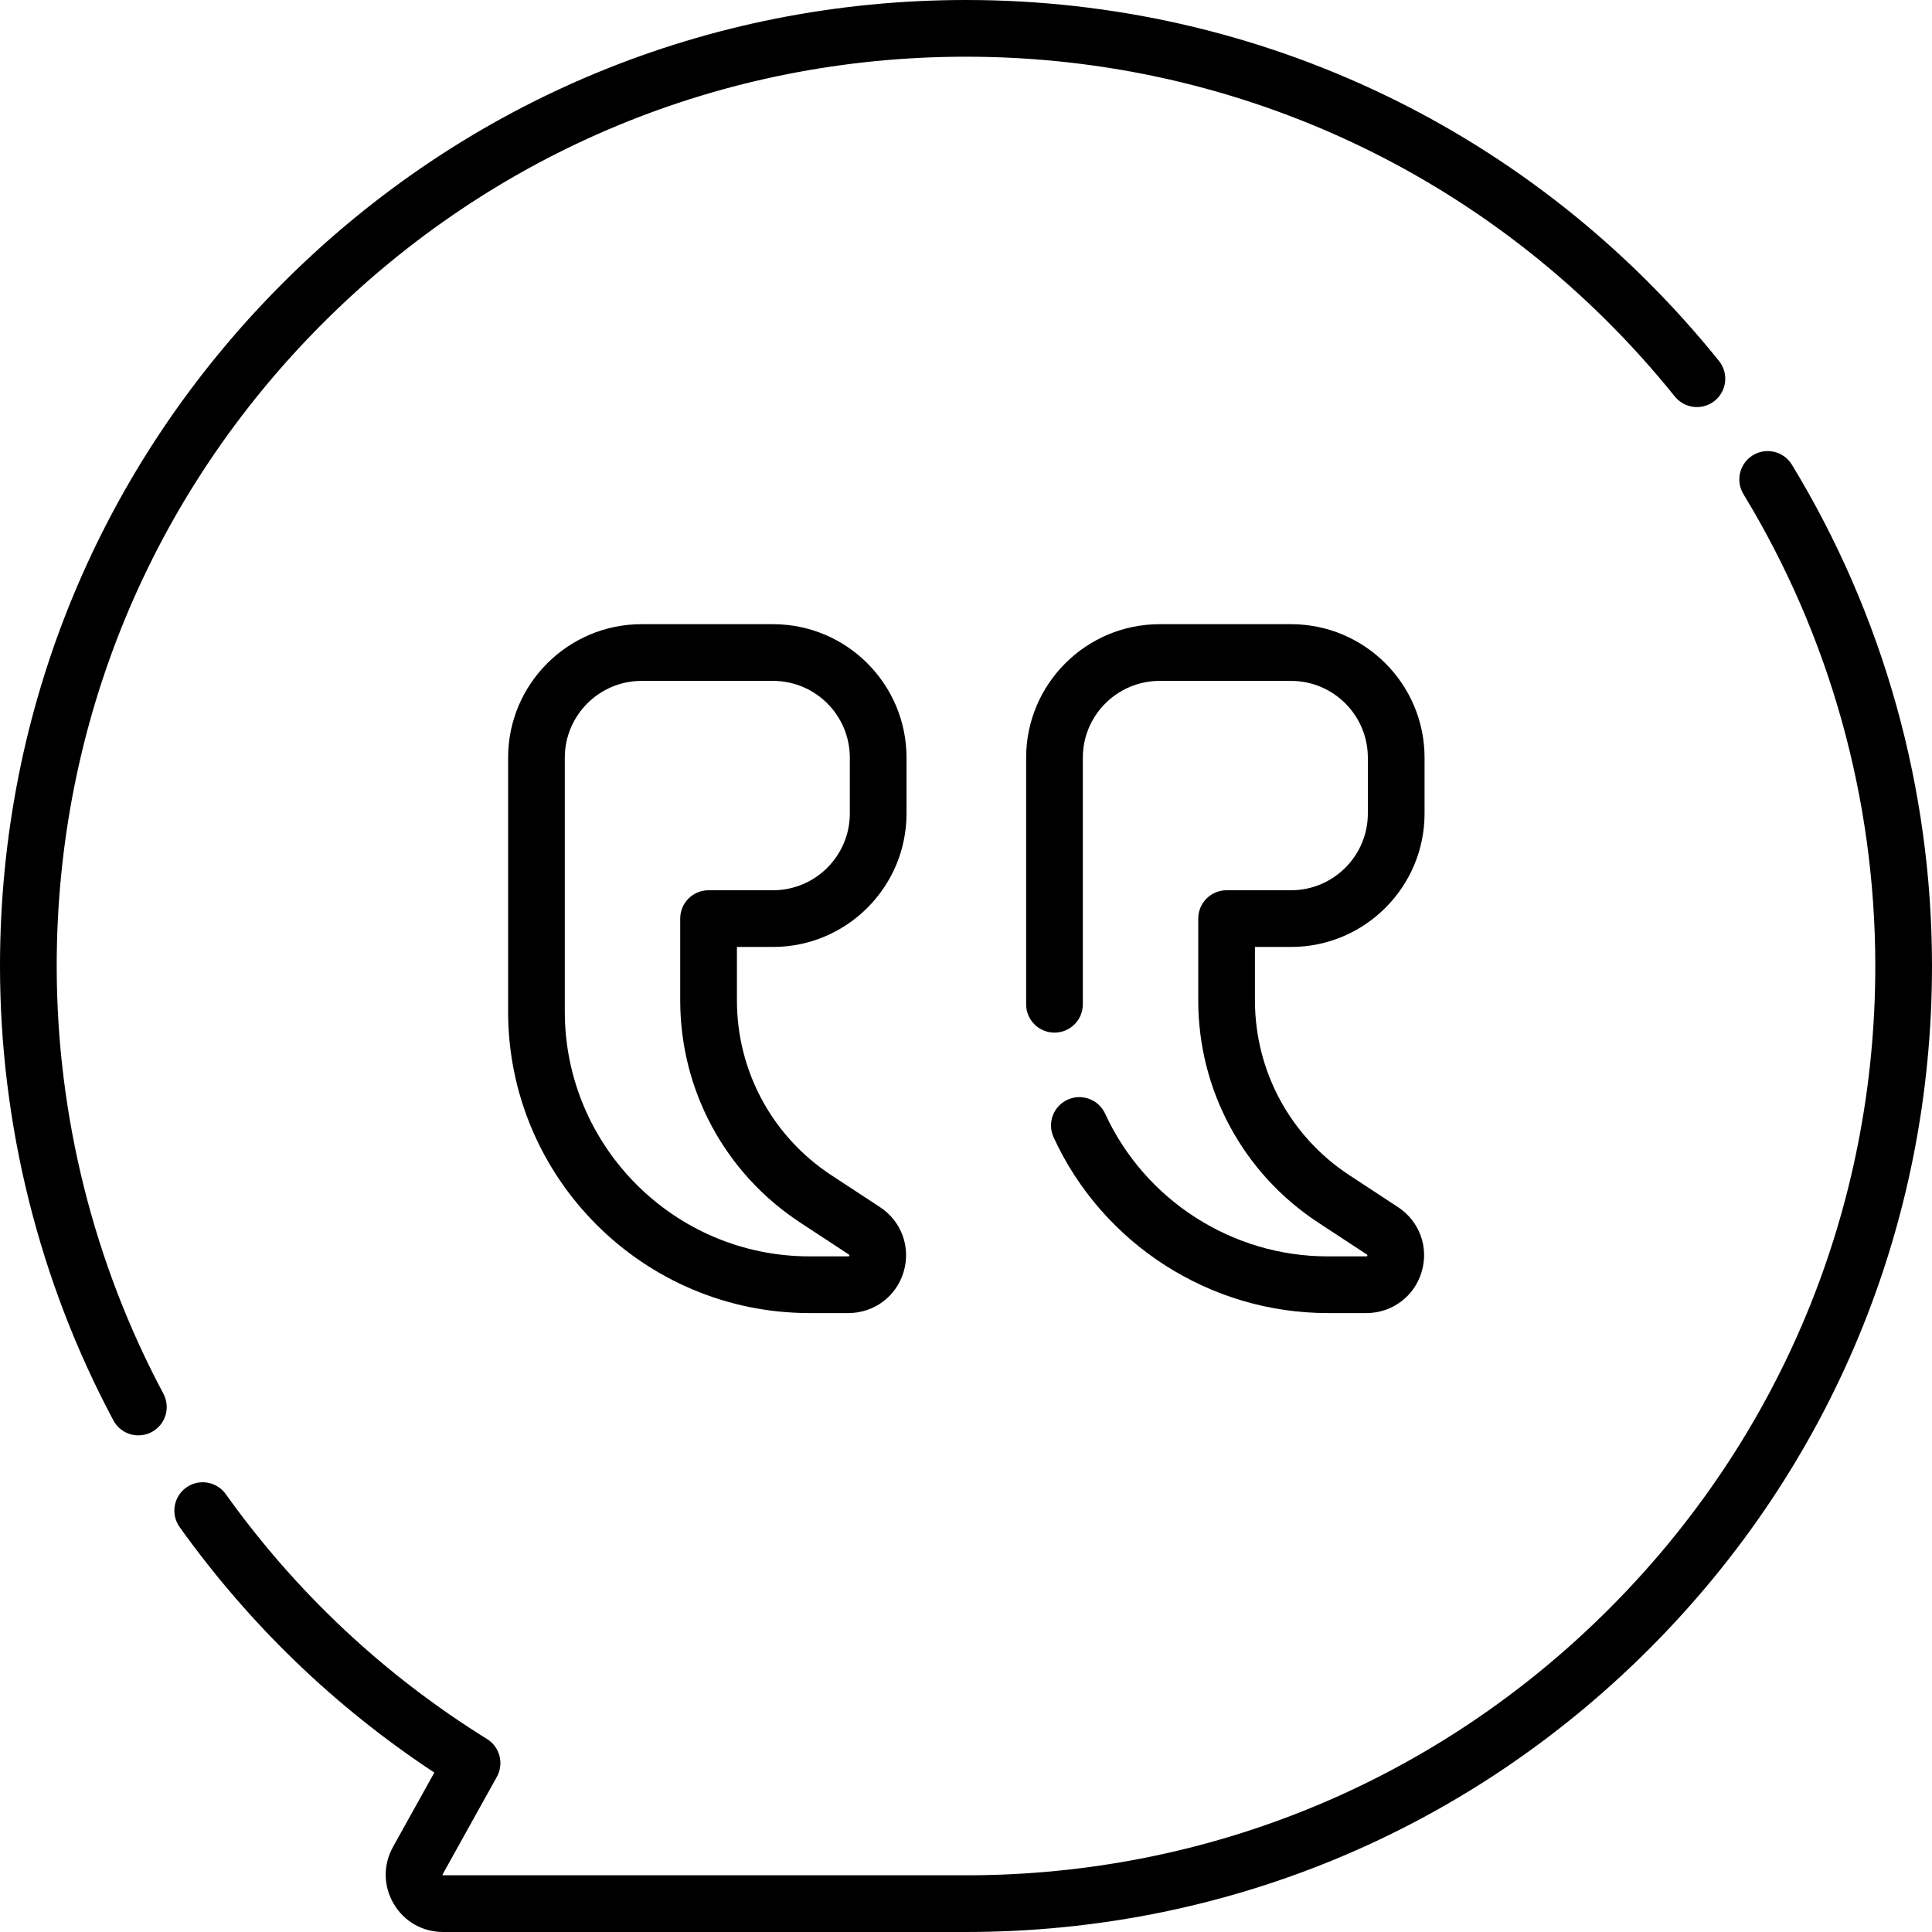<svg id="Capa_1" enable-background="new 0 0 511.113 511.113" height="512" viewBox="0 0 511.113 511.113" width="512" xmlns="http://www.w3.org/2000/svg"><g><path d="m474.051 122.938c-2.152-3.539-6.767-4.664-10.306-2.51-3.539 2.152-4.663 6.766-2.511 10.305 22.818 37.516 34.879 80.679 34.879 124.823 0 64.255-25.022 124.664-70.457 170.099-45.436 45.436-105.845 70.458-170.1 70.458l-138.418-.004c-.037-.021-.088-.109-.06-.212l14.361-25.827c1.944-3.498.802-7.905-2.598-10.017-27.205-16.894-50.458-38.689-69.113-64.782-2.408-3.368-7.092-4.146-10.463-1.739-3.369 2.409-4.147 7.094-1.738 10.463 18.421 25.765 41.062 47.584 67.377 64.944l-10.936 19.667c-2.637 4.741-2.568 10.363.182 15.039s7.63 7.468 13.055 7.468h138.351c68.262 0 132.438-26.583 180.706-74.851 48.269-48.269 74.851-112.444 74.851-180.706 0-46.894-12.816-92.752-37.062-132.618z"/><path d="m15 255.557c0-64.255 25.022-124.664 70.457-170.099 45.436-45.436 105.845-70.458 170.1-70.458 73.211 0 141.559 32.765 187.519 89.892 2.596 3.227 7.316 3.74 10.545 1.143 3.228-2.597 3.739-7.318 1.143-10.545-48.824-60.685-121.431-95.49-199.207-95.49-68.262 0-132.438 26.583-180.706 74.851-48.269 48.268-74.851 112.444-74.851 180.706 0 41.9 10.372 83.466 29.995 120.205 1.351 2.528 3.942 3.968 6.622 3.968 1.191 0 2.401-.285 3.526-.886 3.654-1.951 5.034-6.495 3.082-10.149-18.464-34.572-28.225-73.695-28.225-113.138z"/><path d="m204.51 250.515c19.471 0 35.312-15.841 35.312-35.312v-14.761c0-19.471-15.841-35.312-35.312-35.312h-34.778c-19.471 0-35.312 15.841-35.312 35.312v67.18c0 43.976 35.776 79.752 79.752 79.752h10.258c6.8 0 12.677-4.377 14.624-10.892 1.948-6.515-.562-13.399-6.247-17.131l-12.903-8.471c-15.624-10.257-24.951-27.539-24.951-46.228v-14.137zm7.161 72.904 12.903 8.471c.085.056.124.094.132.096.02.104-.046.321-.092.37 0 0-.053.019-.185.019h-10.258c-35.704 0-64.752-29.048-64.752-64.752v-67.18c0-11.2 9.111-20.312 20.312-20.312h34.778c11.2 0 20.312 9.112 20.312 20.312v14.761c0 11.2-9.111 20.312-20.312 20.312h-17.058c-4.143 0-7.5 3.358-7.5 7.5v21.637c.001 23.758 11.859 45.727 31.72 58.766z"/><path d="m341.556 250.516c19.471 0 35.312-15.841 35.312-35.312v-14.761c0-19.471-15.841-35.312-35.312-35.312h-34.778c-19.471 0-35.312 15.841-35.312 35.312v65.242c0 4.142 3.357 7.5 7.5 7.5s7.5-3.358 7.5-7.5v-65.242c0-11.2 9.111-20.312 20.312-20.312h34.778c11.2 0 20.312 9.112 20.312 20.312v14.761c0 11.2-9.111 20.312-20.312 20.312h-17.058c-4.143 0-7.5 3.358-7.5 7.5v21.637c0 23.759 11.857 45.728 31.72 58.768l12.902 8.47c.085.056.124.095.132.096.02.104-.046.321-.092.37 0 0-.053.019-.185.019h-10.258c-25.213 0-48.314-14.821-58.854-37.758-1.729-3.764-6.182-5.414-9.947-3.684-3.764 1.729-5.413 6.183-3.684 9.946 12.979 28.245 41.431 46.495 72.484 46.495h10.258c6.8 0 12.677-4.377 14.624-10.892 1.948-6.515-.562-13.399-6.247-17.131l-12.902-8.47c-15.624-10.258-24.952-27.54-24.952-46.229v-14.137z"/></g></svg>